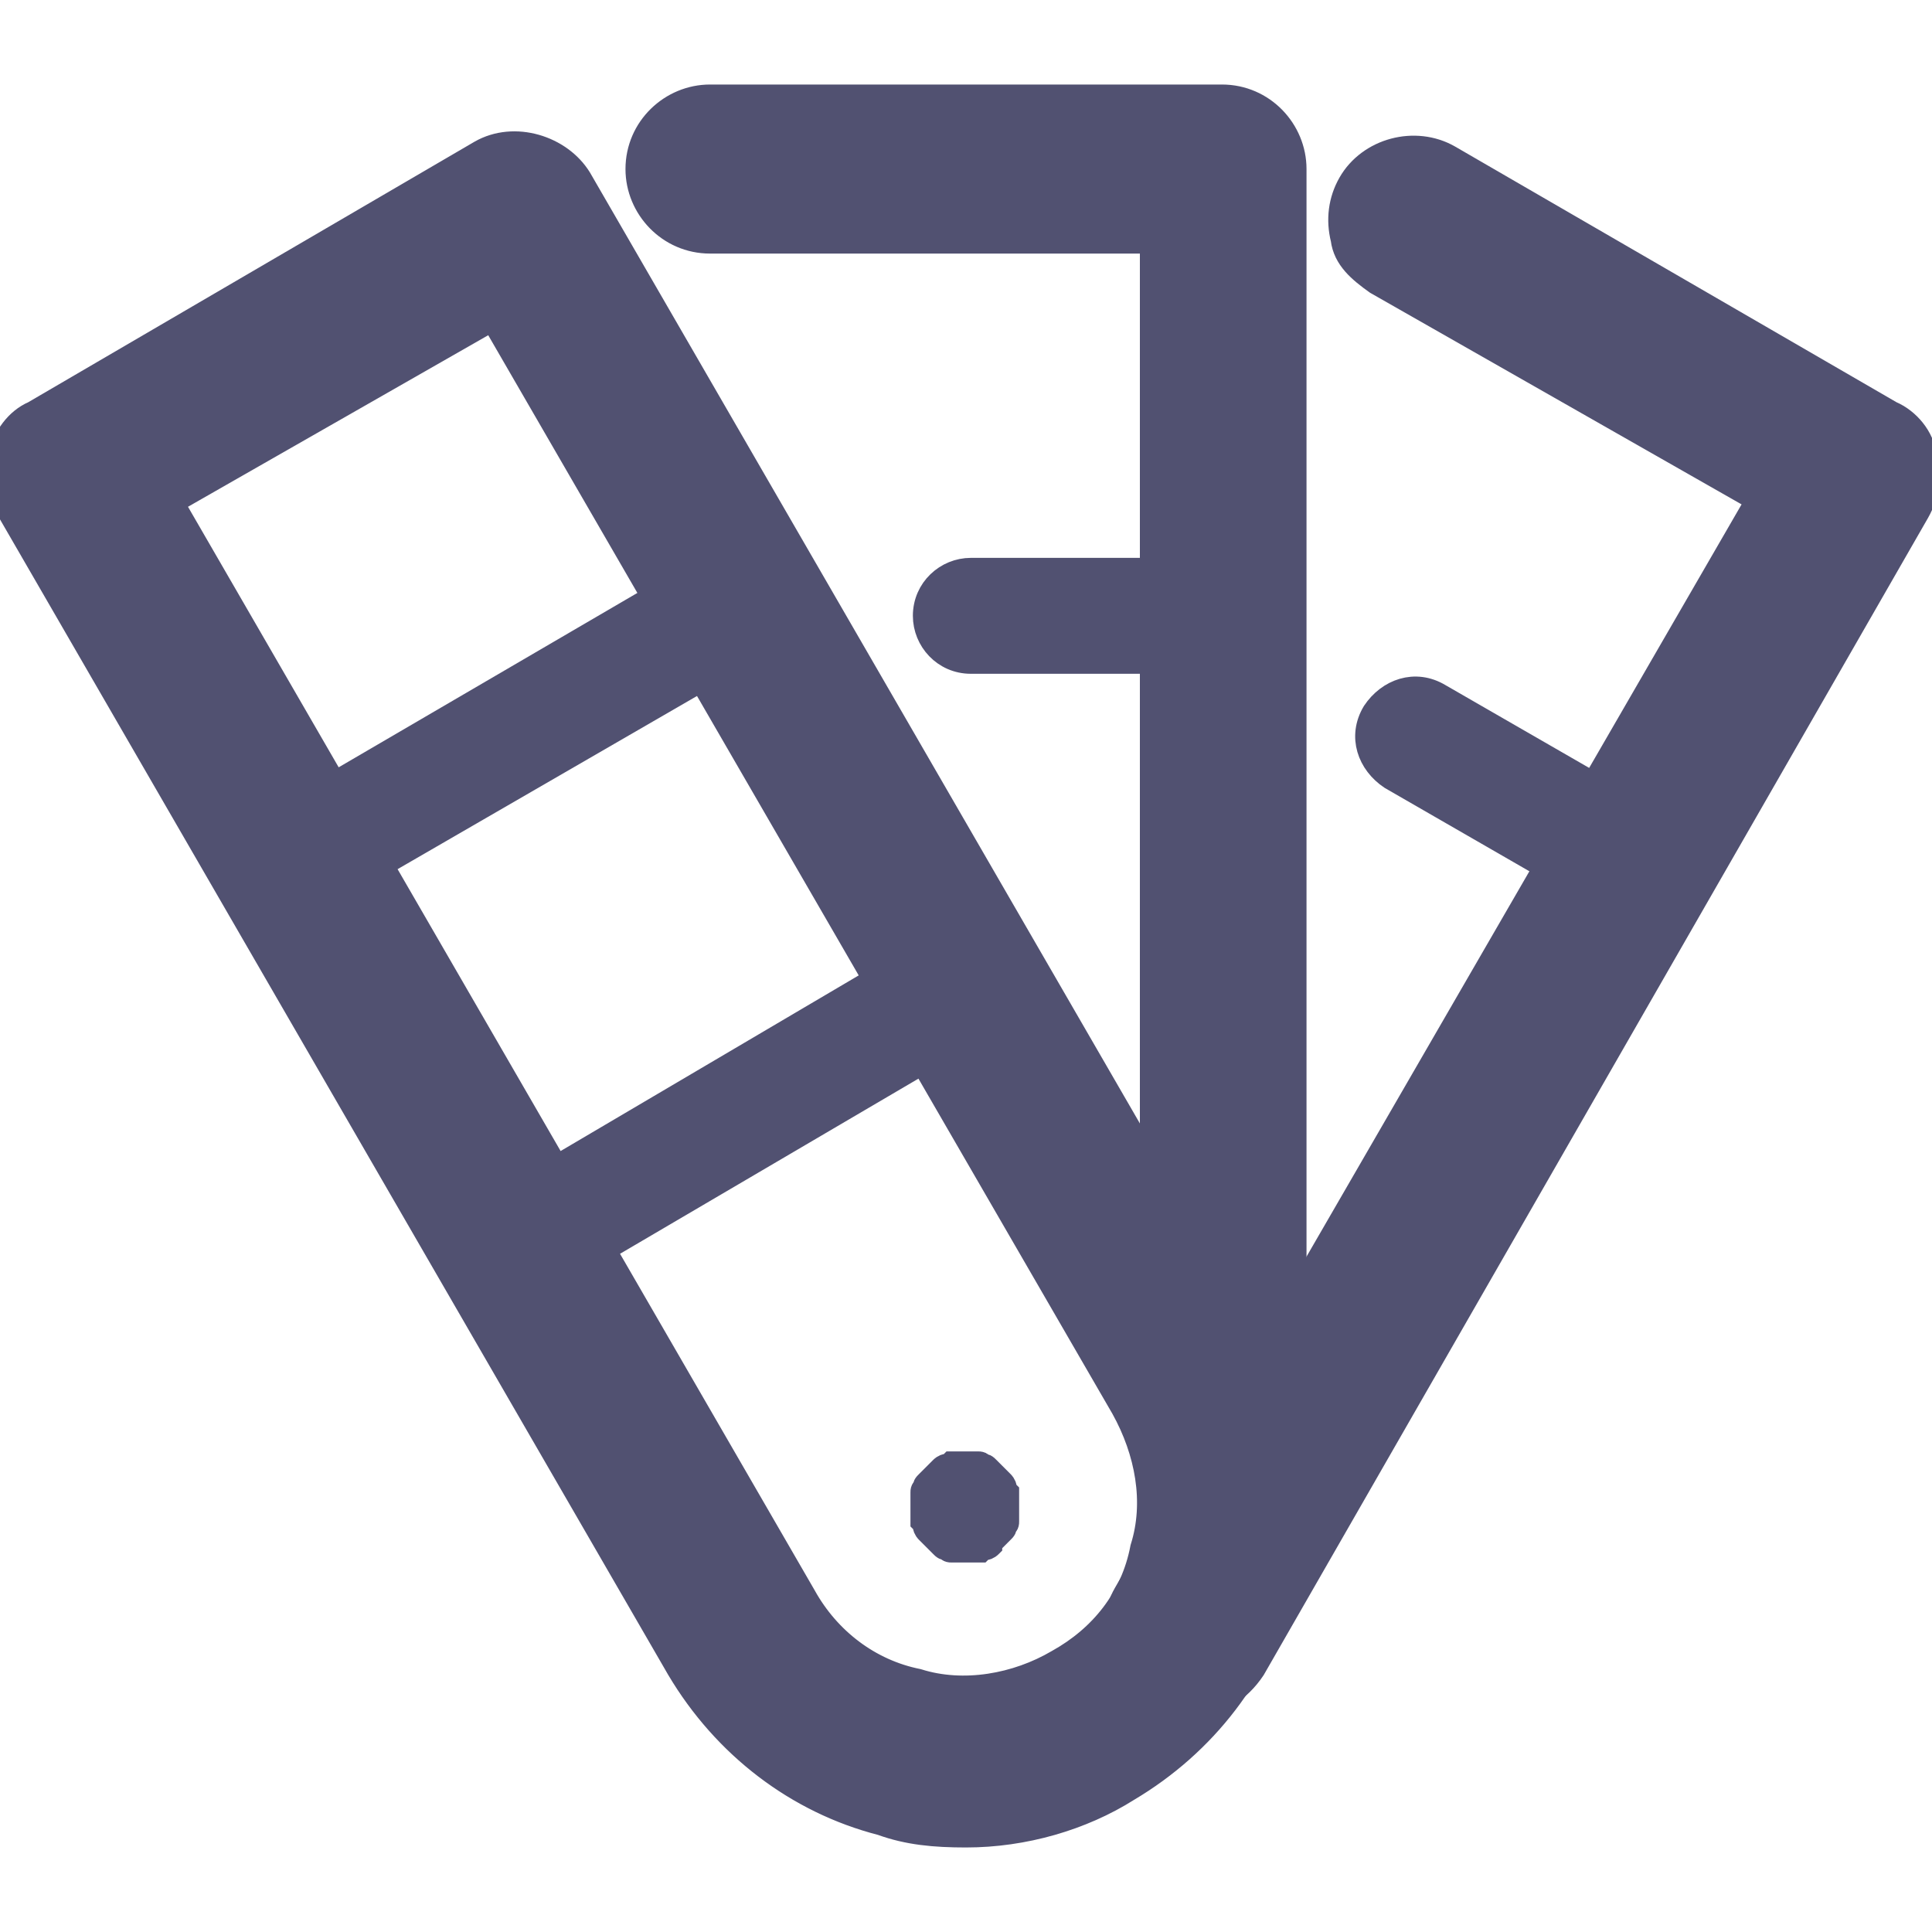 <?xml version="1.0" encoding="utf-8"?>
<!-- Generator: Adobe Illustrator 18.0.0, SVG Export Plug-In . SVG Version: 6.00 Build 0)  -->
<!DOCTYPE svg PUBLIC "-//W3C//DTD SVG 1.1//EN" "http://www.w3.org/Graphics/SVG/1.1/DTD/svg11.dtd">
<svg version="1.1" id="Layer_1" xmlns="http://www.w3.org/2000/svg" xmlns:xlink="http://www.w3.org/1999/xlink" x="0px" y="0px"
	 viewBox="0 0 80 80" enable-background="new 0 0 80 80" xml:space="preserve">
<g>
	<g>
		<g>
			<path fill="#515171" stroke="#515171" stroke-miterlimit="10" d="M50.7,64.2c-1.1,0-1.9-0.9-1.9-1.9V8.9H29.4
				c-1.1,0-1.9-0.9-1.9-1.9c0-1.1,0.9-1.9,1.9-1.9h21.2c1.1,0,1.9,0.9,1.9,1.9v55.2C52.7,63.3,51.7,64.2,50.7,64.2z"/>
			<path fill="#515171" stroke="#515171" stroke-miterlimit="10" d="M50.7,65.2c-1.7,0-3-1.4-3-3V10H29.4c-1.7,0-3-1.4-3-3
				c0-1.7,1.4-3,3-3h21.2c1.7,0,3,1.4,3,3v55.2C53.7,63.8,52.3,65.2,50.7,65.2z M29.4,6c-0.5,0-0.9,0.5-0.9,0.9s0.5,0.9,0.9,0.9
				h20.2v54.3c0,0.5,0.5,0.9,0.9,0.9c0.5,0,0.9-0.5,0.9-0.9V6.9c0-0.5-0.5-0.9-0.9-0.9C50.6,6,29.4,6,29.4,6z"/>
		</g>
	</g>
	<g>
		<g>
			<path fill="#515171" stroke="#515171" stroke-miterlimit="10" d="M40,74.9c-1.1,0-2.2-0.1-3.3-0.5c-3.3-0.9-6.1-3-7.7-5.9
				L1.3,20.7c-0.2-0.5-0.3-1-0.2-1.5c0.1-0.5,0.5-0.9,0.9-1.1L20.5,7.2c0.9-0.6,2.2-0.2,2.7,0.7l27.7,47.9
				c3.5,6.1,1.4,13.8-4.7,17.3C44.3,74.4,42.1,74.9,40,74.9z M5.6,20.4l26.8,46.2c1.1,2.1,3.1,3.4,5.3,4.1c2.3,0.6,4.6,0.3,6.6-0.9
				c2.1-1.1,3.4-3.1,4.1-5.3c0.6-2.3,0.3-4.6-0.9-6.6L20.9,11.7L5.6,20.4z"/>
			<path fill="#515171" stroke="#515171" stroke-miterlimit="10" d="M40,76c-1.3,0-2.4-0.1-3.5-0.5c-3.5-0.9-6.5-3.2-8.4-6.4
				L0.4,21.2C0,20.5-0.1,19.7,0,18.9c0.2-0.8,0.7-1.5,1.4-1.8L19.9,6.3c1.4-0.8,3.3-0.2,4.1,1.1l27.7,47.9c1.8,3.2,2.3,6.9,1.4,10.4
				c-0.9,3.5-3.2,6.5-6.4,8.4C44.8,75.3,42.4,76,40,76z M21.5,8c-0.1,0-0.3,0-0.5,0.1L2.4,18.9C2.2,19,2.1,19.2,2,19.5
				c-0.1,0.2,0,0.5,0.1,0.7l27.7,47.9c1.6,2.7,4.1,4.6,7.1,5.4s6.2,0.3,8.8-1.1c2.7-1.6,4.6-4,5.4-7.1c0.8-3,0.3-6.2-1.1-8.8
				L22.3,8.5C22.2,8.3,21.9,8,21.5,8z M40,72.1L40,72.1c-0.9,0-1.7-0.1-2.5-0.3c-2.5-0.7-4.7-2.3-5.9-4.6L4.2,20l17-9.8l27.2,47.1
				c1.3,2.3,1.6,4.9,1,7.4c-0.7,2.5-2.3,4.7-4.6,5.9C43.4,71.6,41.7,72.1,40,72.1z M7.1,20.8l26.2,45.3c1,1.8,2.7,3.1,4.7,3.5
				c1.9,0.6,4.1,0.2,5.8-0.8c1.8-1,3.1-2.6,3.5-4.7c0.6-1.9,0.2-4-0.8-5.8L20.4,13.2L7.1,20.8z"/>
		</g>
	</g>
	<g>
		<g>
			<path fill="#515171" stroke="#515171" stroke-miterlimit="10" d="M21.4,53.6c-0.7,0-1.4-0.3-1.7-1c-0.6-0.9-0.2-2.2,0.7-2.7
				L38.9,39c0.9-0.6,2.2-0.2,2.7,0.7c0.6,0.9,0.2,2.2-0.7,2.7L22.5,53.2C22.1,53.6,21.8,53.6,21.4,53.6z"/>
		</g>
	</g>
	<g>
		<g>
			<path fill="#515171" stroke="#515171" stroke-miterlimit="10" d="M12.2,37.7c-0.7,0-1.4-0.3-1.7-1c-0.6-0.9-0.2-2.2,0.7-2.7
				l18.5-10.8c0.9-0.6,2.2-0.2,2.7,0.7c0.6,0.9,0.2,2.2-0.7,2.7L13.2,37.3C12.9,37.5,12.5,37.7,12.2,37.7z"/>
		</g>
	</g>
	<g>
		<g>
			<path fill="#515171" stroke="#515171" stroke-miterlimit="10" d="M67.8,37.7c-0.3,0-0.7-0.1-1-0.2l-9.2-5.3
				c-0.9-0.6-1.3-1.7-0.7-2.7c0.6-0.9,1.7-1.3,2.7-0.7l9.2,5.3c0.9,0.6,1.3,1.7,0.7,2.7C69.1,37.3,68.4,37.7,67.8,37.7z"/>
		</g>
	</g>
	<g>
		<g>
			<path fill="#515171" stroke="#515171" stroke-miterlimit="10" d="M50.7,27.4H40.2c-1.1,0-1.9-0.9-1.9-1.9c0-1.1,0.9-1.9,1.9-1.9
				h10.5c1.1,0,1.9,0.9,1.9,1.9C52.7,26.4,51.7,27.4,50.7,27.4z"/>
		</g>
	</g>
	<g>
		<g>
			<path fill="#515171" stroke="#515171" stroke-miterlimit="10" d="M49.2,69.6c-0.3,0-0.7-0.1-1-0.2c-0.9-0.6-1.3-1.7-0.7-2.7
				l26.8-46.2l-16.7-9.6c-0.9-0.6-1.3-1.7-0.7-2.7c0.6-0.9,1.7-1.3,2.7-0.7l18.4,10.5c0.5,0.2,0.8,0.7,0.9,1.1
				c0.1,0.5,0.1,1-0.2,1.5l-27.8,48C50.6,69.2,49.9,69.6,49.2,69.6z"/>
			<path fill="#515171" stroke="#515171" stroke-miterlimit="10" d="M49.2,70.6c-0.6,0-1-0.1-1.5-0.5c-0.7-0.5-1.3-1-1.4-1.8
				c-0.2-0.8-0.1-1.6,0.3-2.3l26.2-45.3l-15.8-9c-0.7-0.5-1.3-1-1.4-1.8c-0.2-0.8-0.1-1.6,0.3-2.3c0.8-1.4,2.7-1.9,4.1-1.1
				l18.3,10.6c0.7,0.3,1.3,1,1.4,1.8c0.2,0.8,0.1,1.6-0.3,2.3L51.9,69.1C51.3,70,50.4,70.6,49.2,70.6z M58.6,8.1
				c-0.3,0-0.7,0.2-0.8,0.5c-0.1,0.2-0.1,0.5-0.1,0.7c0.1,0.2,0.2,0.5,0.5,0.6l17.6,10.1L48.4,67.2c-0.1,0.2-0.1,0.5-0.1,0.7
				c0.1,0.2,0.2,0.5,0.5,0.6c0.5,0.2,1,0.1,1.3-0.3l27.7-47.9c0.1-0.2,0.1-0.5,0.1-0.7c-0.1-0.2-0.2-0.5-0.5-0.6L59.1,8.4
				C59,8.3,58.7,8.1,58.6,8.1z"/>
		</g>
	</g>
	<g>
		<g>
			<path fill="#515171" stroke="#515171" stroke-miterlimit="10" d="M40,64.2c-0.1,0-0.1,0-0.2,0s-0.1,0-0.2,0s-0.1,0-0.2,0
				c-0.1,0-0.1,0-0.2-0.1c-0.1,0-0.1,0-0.2-0.1l-0.1-0.1l-0.1-0.1l-0.1-0.1l-0.1-0.1l-0.1-0.1l-0.1-0.1c0,0-0.1-0.1-0.1-0.2
				c0-0.1,0-0.1-0.1-0.2c0-0.1,0-0.1,0-0.2c0-0.1,0-0.1,0-0.2s0-0.1,0-0.2c0-0.1,0-0.1,0-0.2c0-0.1,0-0.1,0-0.2c0-0.1,0-0.1,0-0.2
				c0-0.1,0-0.1,0.1-0.2c0-0.1,0-0.1,0.1-0.2l0.1-0.1l0.1-0.1l0.1-0.1l0.1-0.1l0.1-0.1l0.1-0.1c0,0,0.1-0.1,0.2-0.1
				c0.1,0,0.1,0,0.2-0.1c0.1,0,0.1,0,0.2,0c0.1,0,0.1,0,0.2,0c0.1,0,0.2,0,0.3,0c0.1,0,0.1,0,0.2,0c0.1,0,0.1,0,0.2,0
				c0.1,0,0.1,0,0.2,0.1c0.1,0,0.1,0,0.2,0.1l0.1,0.1l0.1,0.1l0.1,0.1l0.1,0.1l0.1,0.1l0.1,0.1c0,0,0.1,0.1,0.1,0.2
				c0,0.1,0,0.1,0.1,0.2c0,0.1,0,0.1,0,0.2s0,0.1,0,0.2c0,0.1,0,0.1,0,0.2c0,0.1,0,0.1,0,0.2c0,0.1,0,0.1,0,0.2c0,0.1,0,0.1,0,0.2
				c0,0.1,0,0.1-0.1,0.2c0,0.1,0,0.1-0.1,0.2l-0.1,0.1l-0.1,0.1l-0.1,0.1l-0.1,0.1l-0.1,0.1L41,64c0,0-0.1,0.1-0.2,0.1
				c-0.1,0-0.1,0-0.2,0.1c-0.1,0-0.1,0-0.2,0s-0.1,0-0.2,0C40.1,64.2,40.1,64.2,40,64.2z"/>
		</g>
	</g>
</g>
</svg>
